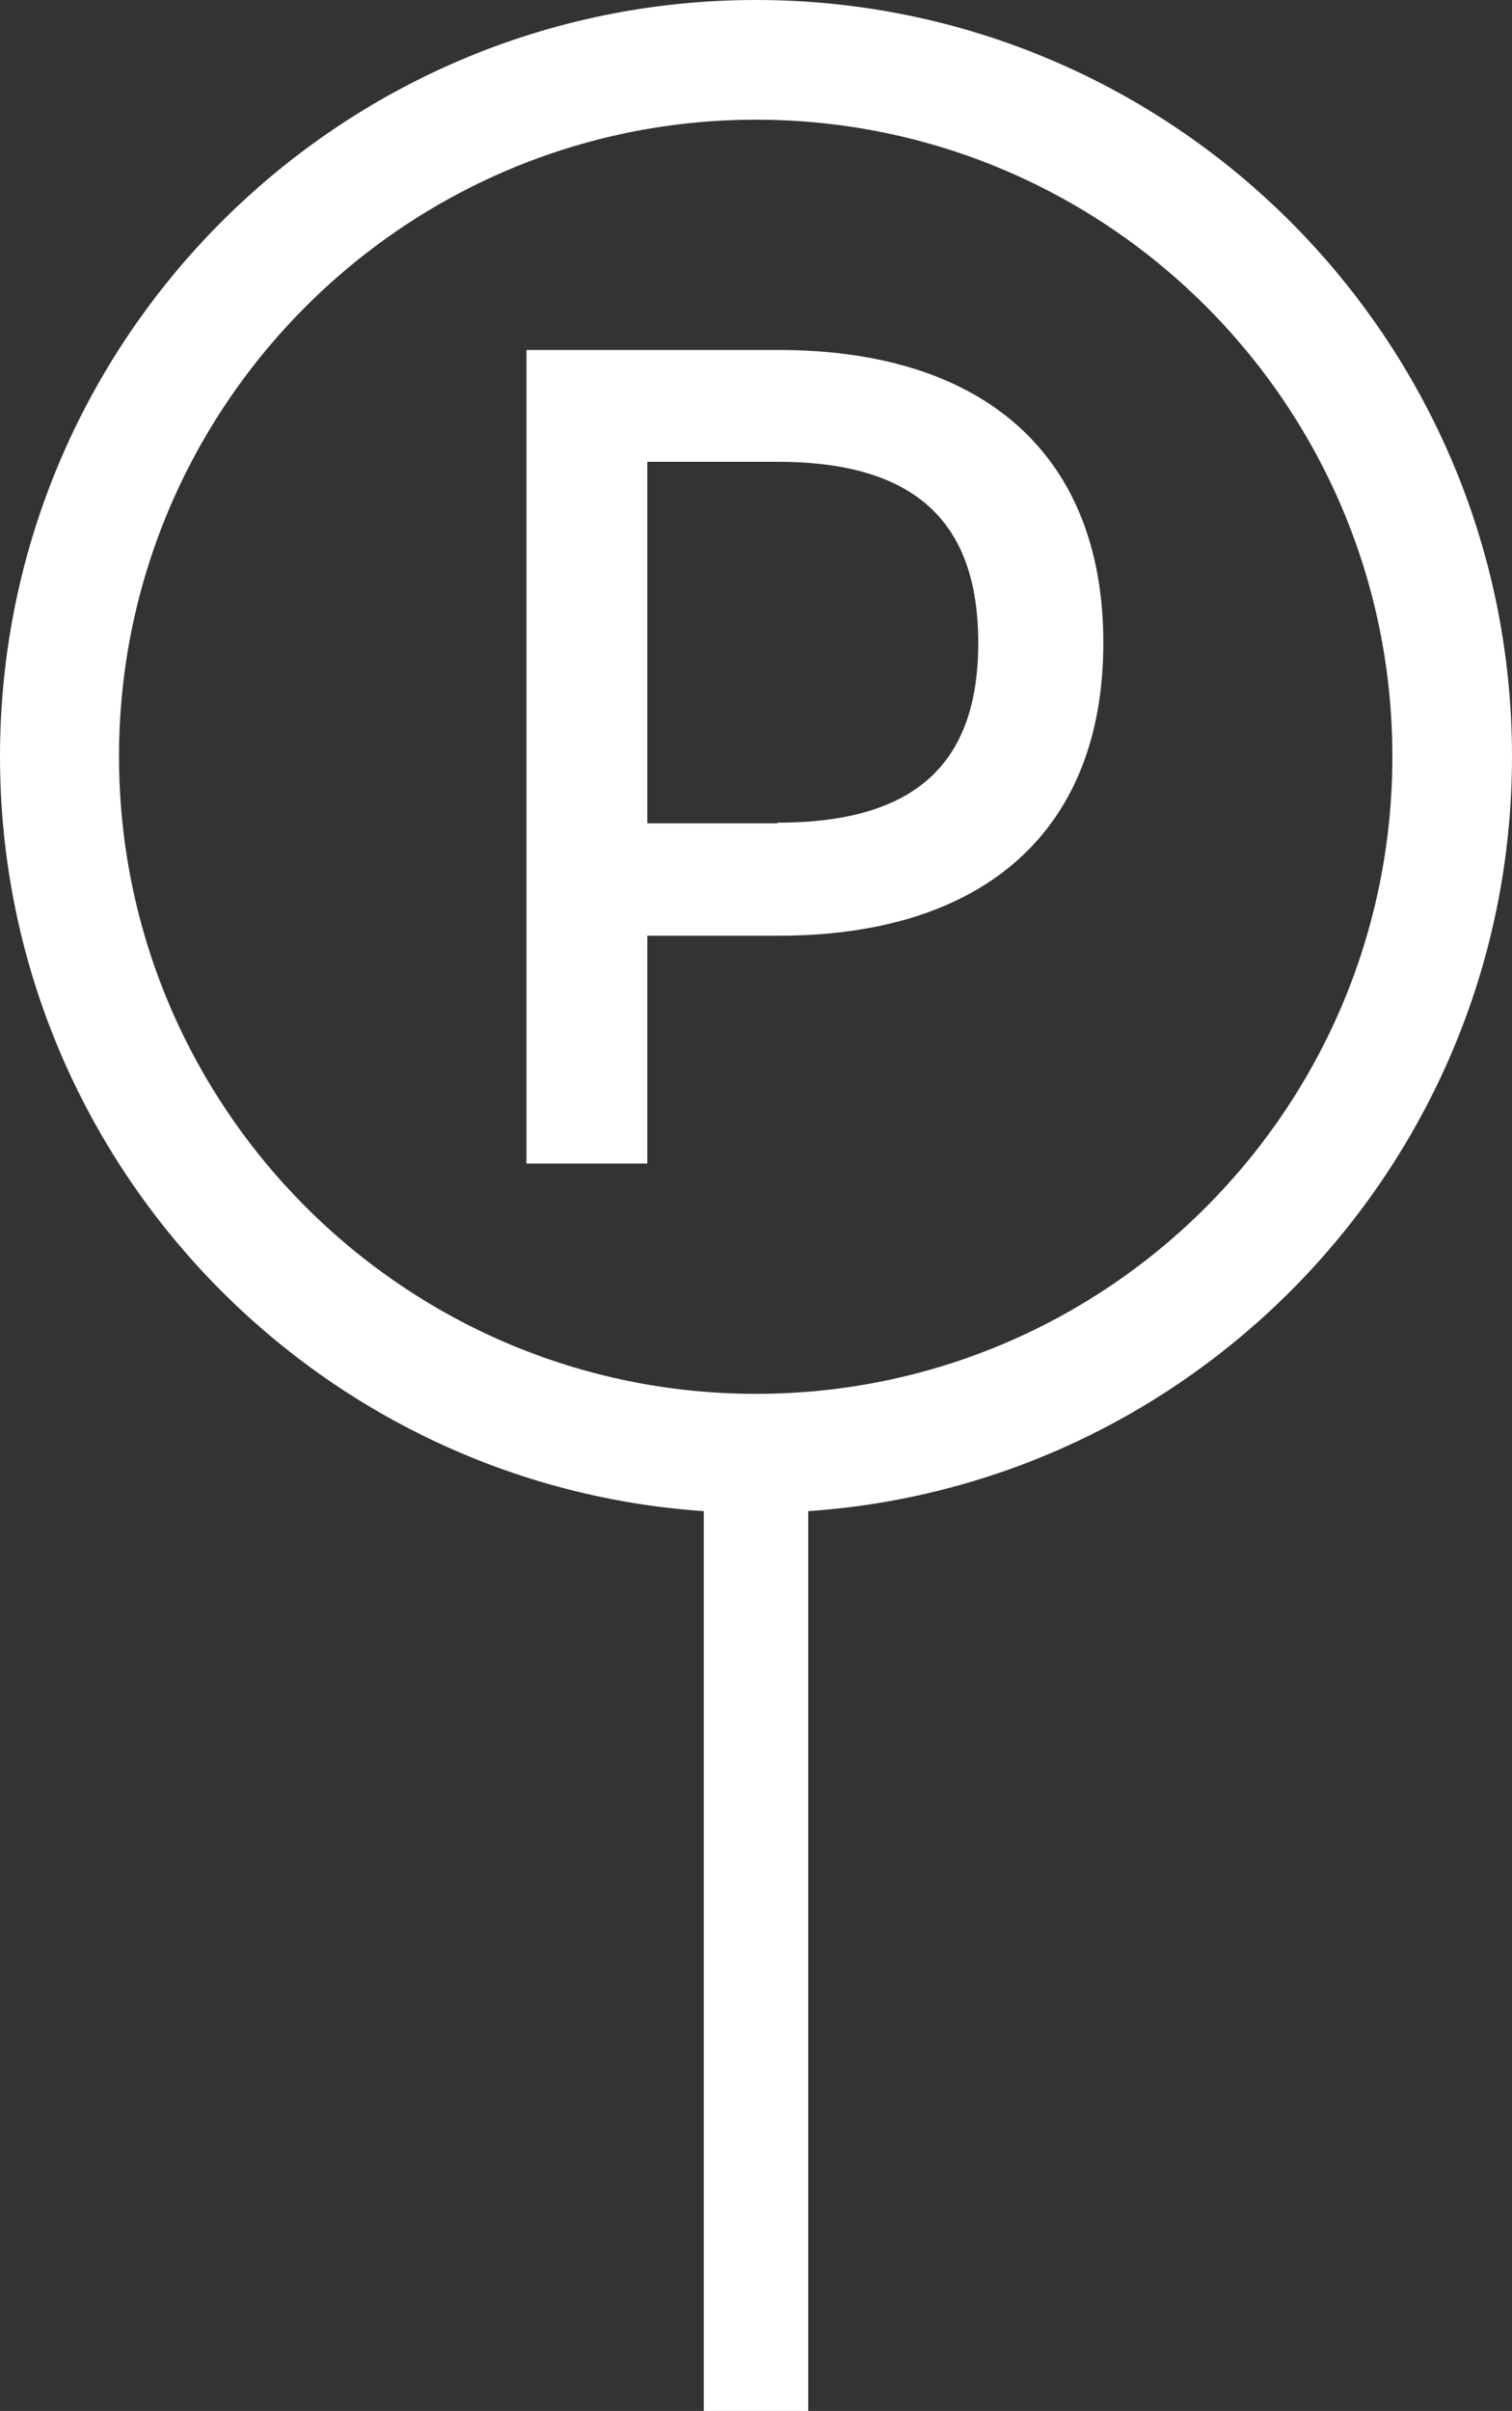 <?xml version="1.0" encoding="UTF-8"?>
<svg id="Capa_2" data-name="Capa 2" xmlns="http://www.w3.org/2000/svg" viewBox="0 0 24.9 39.68">
  <rect x="0" y="0" width="24.9" height="39.68" fill="#333333" stroke="none"/>
  <defs>
    <style>
      .cls-1 {
        fill: #fff;
      }
    </style>
  </defs>
  <g id="Capa_1-2" data-name="Capa 1">
    <g>
      <path class="cls-1" d="M12.45,24.9C5.58,24.9,0,19.32,0,12.45S5.58,0,12.45,0s12.45,5.58,12.45,12.45-5.58,12.45-12.45,12.45M12.45,1.97C6.67,1.97,1.96,6.67,1.96,12.45s4.7,10.49,10.49,10.49,10.48-4.7,10.48-10.49S18.23,1.97,12.45,1.97"/>
      <rect class="cls-1" x="11.59" y="23.92" width="1.72" height="15.77"/>
      <path class="cls-1" d="M8.67,5.76h4.15c3.4,0,5.35,1.74,5.35,4.82s-1.95,4.82-5.35,4.82h-2.16v3.75h-1.99V5.76ZM12.8,13.54c2.24,0,3.31-.94,3.31-2.96s-1.07-2.98-3.31-2.98h-2.14v5.95h2.14Z"/>
    </g>
  </g>
</svg>
